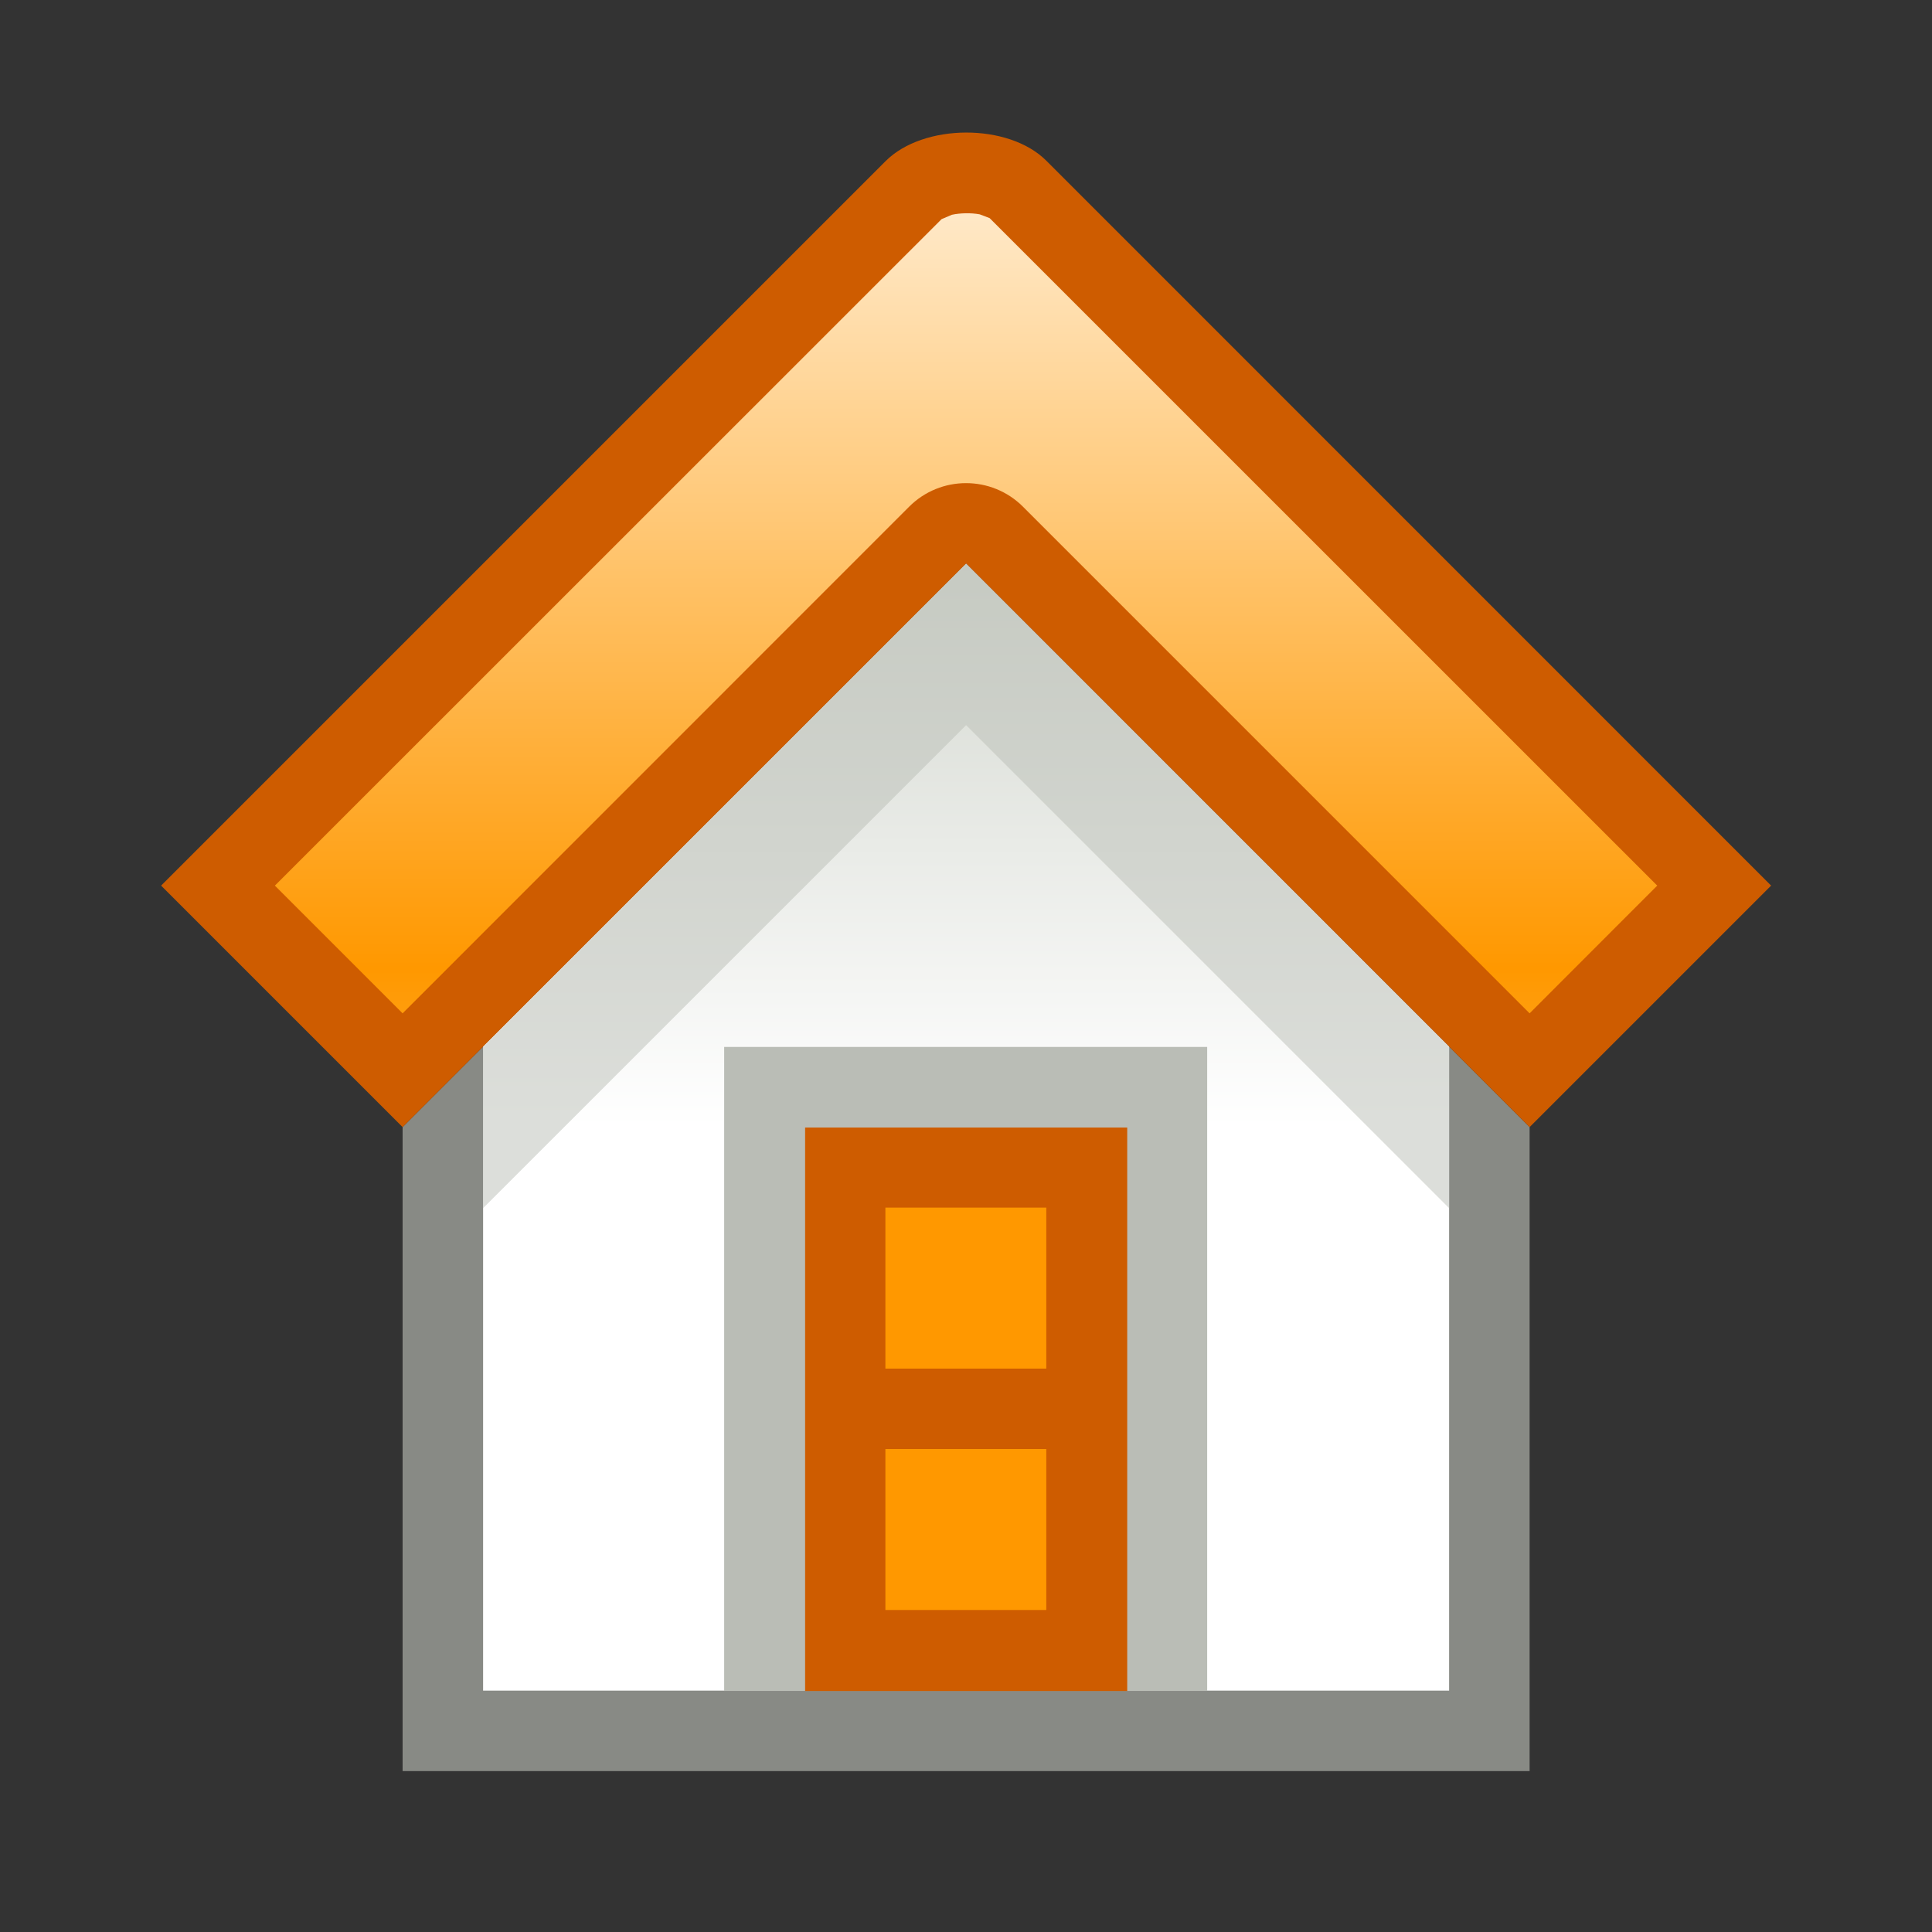 <?xml version="1.0" encoding="UTF-8" standalone="no"?>
<!--Generator: Xara Designer (www.xara.com), SVG filter version: 6.0.0.4-->

<svg
   xmlns:dc="http://purl.org/dc/elements/1.1/"
   xmlns:cc="http://creativecommons.org/ns#"
   xmlns:rdf="http://www.w3.org/1999/02/22-rdf-syntax-ns#"
   xmlns:svg="http://www.w3.org/2000/svg"
   xmlns="http://www.w3.org/2000/svg"
   xmlns:sodipodi="http://sodipodi.sourceforge.net/DTD/sodipodi-0.dtd"
   xmlns:inkscape="http://www.inkscape.org/namespaces/inkscape"
   version="1.1"
   overflow="visible"
   width="18pt"
   height="18pt"
   viewBox="0 0 18 18"
   id="svg2"
   inkscape:version="0.91 r13725"
   sodipodi:docname="home-house.svg"
   style="overflow:visible;fill-rule:evenodd;stroke-width:0.501;stroke-linejoin:bevel">
  <rect x="0" y="0" width="18" height="18" fill="#333333" stroke="none"/>
  <sodipodi:namedview
     pagecolor="#ffffff"
     bordercolor="#666666"
     borderopacity="1"
     objecttolerance="10"
     gridtolerance="10"
     guidetolerance="10"
     inkscape:pageopacity="0"
     inkscape:pageshadow="2"
     inkscape:window-width="640"
     inkscape:window-height="480"
     id="namedview43"
     showgrid="false"
     fit-margin-top="0"
     fit-margin-left="0"
     fit-margin-right="0"
     fit-margin-bottom="0"
     inkscape:zoom="3.588113"
     inkscape:cx="-4.9410799"
     inkscape:cy="7.2769857"
     inkscape:window-x="0"
     inkscape:window-y="0"
     inkscape:window-maximized="0"
     inkscape:current-layer="svg2" />
  <defs
     id="defs4">
    <linearGradient
       id="LinearGradient"
       gradientUnits="userSpaceOnUse"
       x1="0"
       y1="0"
       x2="0"
       y2="-18"
       gradientTransform="translate(482.32,626.318)">
      <stop
         offset="0"
         stop-color="#ffffff"
         id="stop7" />
      <stop
         offset="0.501"
         stop-color="#ff9800"
         id="stop9" />
      <stop
         offset="1"
         stop-color="#ffffff"
         id="stop11" />
    </linearGradient>
    <linearGradient
       id="LinearGradient_1"
       gradientUnits="userSpaceOnUse"
       x1="0"
       y1="0"
       x2="0"
       y2="-5.25"
       gradientTransform="translate(473.32,621.068)">
      <stop
         offset="0"
         stop-color="#d3d7cf"
         id="stop14" />
      <stop
         offset="1"
         stop-color="#ffffff"
         id="stop16" />
    </linearGradient>
  </defs>
  <g
     id="Document"
     font-size="16"
     transform="matrix(1,0,0,-1,-464.319,-215.572)"
     style="font-size:16px;font-family:'Times New Roman';fill:none;stroke:#000000">
    <g
       id="Spread"
       transform="translate(0,-841.891)">
      <g
         id="opaque">
        <path
           d="m 482.319,626.319 0,-18 -18,0 0,18 18,0 z"
           stroke-miterlimit="79.84"
           id="path21"
           inkscape:connector-curvature="0"
           style="stroke:none;stroke-width:0.407;stroke-linejoin:miter;stroke-miterlimit:79.84;marker-start:none;marker-end:none" />
      </g>
      <g
         id="Layer 1">
        <path
           d="m 468.07,615.818 0,-6 10.5,0 0,6 -5.25,5.25 -5.25,-5.25 z"
           stroke-miterlimit="79.84"
           id="path24"
           inkscape:connector-curvature="0"
           style="fill:#888a85;stroke:none;stroke-width:0.5;stroke-miterlimit:79.84;marker-start:none;marker-end:none" />
        <g
           id="Group"
           style="stroke:none;stroke-linejoin:round">
          <path
             d="m 472.57,624.818 -6.75,-6.75 2.25,-2.25 5.25,5.25 5.25,-5.25 2.25,2.25 -6.753,6.754 c -0.352,0.352 -1.145,0.348 -1.497,-0.004 z"
             stroke-miterlimit="79.84"
             id="path27"
             inkscape:connector-curvature="0"
             style="fill:#ce5c00;stroke-width:0.5;stroke-miterlimit:79.84;marker-start:none;marker-end:none" />
          <path
             d="m 468.07,616.878 -1.19,1.19 6.211,6.209 0.096,0.041 c 0.077,0.017 0.181,0.019 0.26,0.004 l 0.092,-0.035 6.22,-6.219 -1.189,-1.19 -4.72,4.72 c -0.293,0.293 -0.768,0.293 -1.061,0 l -4.719,-4.72 z"
             stroke-miterlimit="79.84"
             id="path29"
             inkscape:connector-curvature="0"
             style="fill:url(#LinearGradient);stroke-width:0.75;stroke-miterlimit:79.84;marker-start:none;marker-end:none" />
        </g>
        <path
           d="m 468.82,616.568 0,-6 9,0 0,5.999 -4.5,4.501 -4.5,-4.5 z"
           stroke-miterlimit="79.84"
           id="path31"
           inkscape:connector-curvature="0"
           style="fill:url(#LinearGradient_1);stroke:none;stroke-width:0.75;stroke-linejoin:round;stroke-miterlimit:79.84;marker-start:none;marker-end:none" />
        <path
           d="m 471.066,616.565 0,-6 4.5,0 0,6 -4.5,0 z"
           stroke-miterlimit="79.84"
           id="path33"
           inkscape:connector-curvature="0"
           style="fill:#babdb6;stroke:none;stroke-width:0.5;stroke-linejoin:miter;stroke-miterlimit:79.84;marker-start:none;marker-end:none" />
        <path
           d="m 471.82,615.814 0,-5.25 3.001,0 0,5.25 -3.001,0 z"
           stroke-miterlimit="79.84"
           id="path35"
           inkscape:connector-curvature="0"
           style="fill:#ce5c00;stroke:none;stroke-width:0.5;stroke-linejoin:miter;stroke-miterlimit:79.84;marker-start:none;marker-end:none" />
        <path
           d="m 472.568,615.068 0,-1.5 1.499,0 0,1.5 -1.499,0 z"
           stroke-miterlimit="79.84"
           id="path37"
           inkscape:connector-curvature="0"
           style="fill:#ff9800;stroke:none;stroke-width:0.5;stroke-linejoin:miter;stroke-miterlimit:79.84;marker-start:none;marker-end:none" />
        <path
           d="m 472.568,612.819 0,-1.5 1.499,0 0,1.5 -1.499,0 z"
           stroke-miterlimit="79.84"
           id="path39"
           inkscape:connector-curvature="0"
           style="fill:#ff9800;stroke:none;stroke-width:0.5;stroke-linejoin:miter;stroke-miterlimit:79.84;marker-start:none;marker-end:none" />
        <path
           d="m 473.32,619.563 -4.5,-4.5 0,1.5 4.5,4.5 4.5,-4.501 0,-1.499 -4.5,4.5 z"
           stroke-miterlimit="79.84"
           id="path41"
           inkscape:connector-curvature="0"
           style="fill:#babdb6;fill-opacity:0.502;stroke:none;stroke-width:0.5;stroke-miterlimit:79.84;stroke-opacity:0.502;marker-start:none;marker-end:none" />
      </g>
    </g>
  </g>
</svg>
